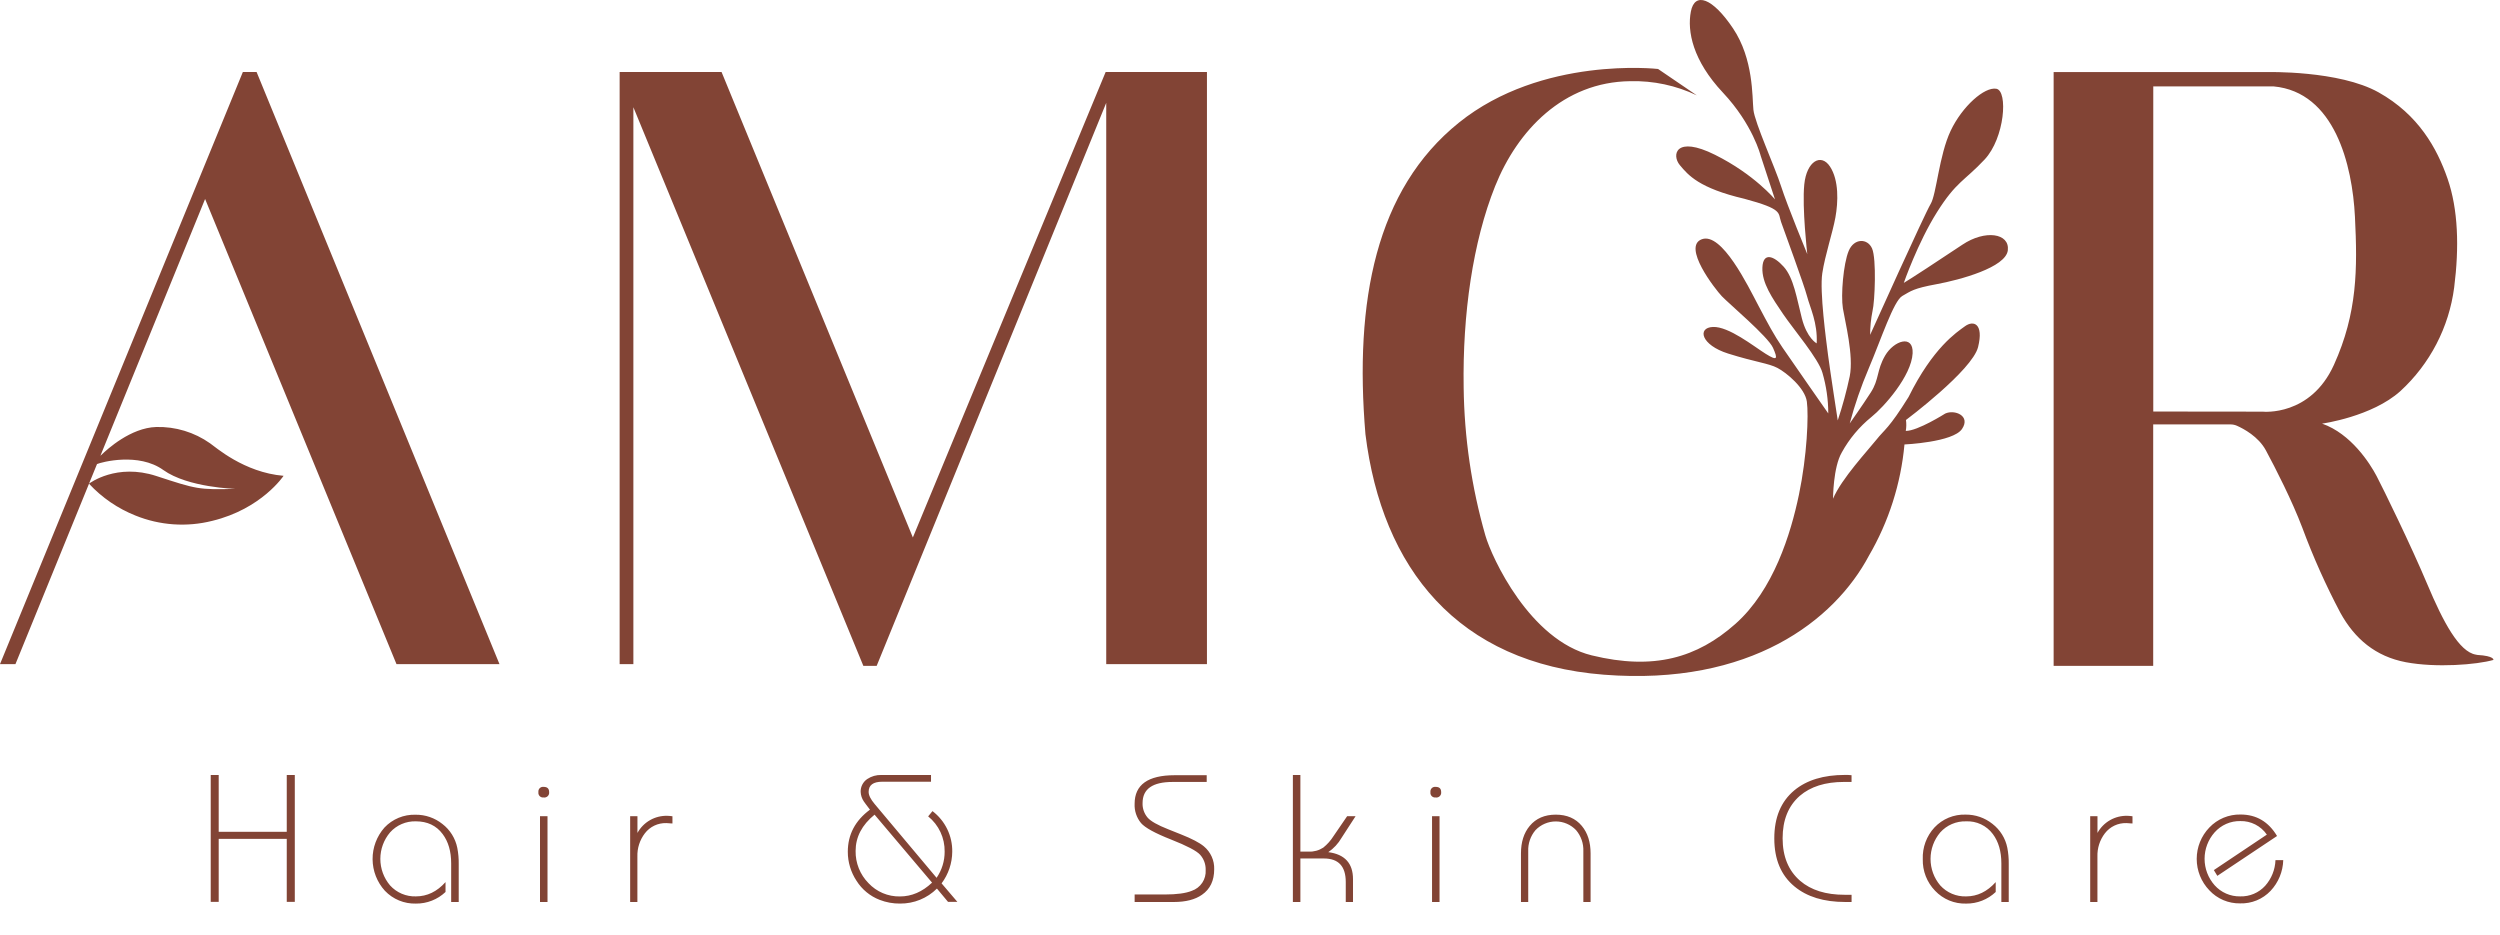 <svg width="254" height="95" viewBox="0 0 254 95" fill="none" xmlns="http://www.w3.org/2000/svg">
<g clip-path="url(#clip0_428_784)">
<path d="M199.702 82.764C200.693 82.753 201.657 83.086 202.431 83.704C203.212 84.304 203.75 85.166 203.943 86.131C204.048 86.674 204.096 87.225 204.088 87.778V91.643H203.338V87.725C203.338 86.505 203.051 85.513 202.475 84.743C202.162 84.32 201.749 83.98 201.273 83.754C200.798 83.528 200.274 83.423 199.748 83.448C199.256 83.434 198.766 83.528 198.313 83.722C197.861 83.916 197.457 84.207 197.128 84.574C196.492 85.326 196.143 86.28 196.143 87.266C196.143 88.252 196.492 89.206 197.128 89.958C197.459 90.324 197.866 90.613 198.32 90.806C198.774 90.999 199.265 91.09 199.758 91.074C200.896 91.074 201.898 90.59 202.764 89.622V90.626C201.953 91.394 200.875 91.817 199.758 91.805C199.171 91.822 198.587 91.715 198.044 91.491C197.501 91.266 197.012 90.93 196.607 90.504C196.195 90.08 195.872 89.577 195.657 89.026C195.442 88.475 195.339 87.886 195.354 87.295C195.331 86.706 195.424 86.117 195.628 85.563C195.832 85.009 196.143 84.501 196.544 84.068C196.948 83.639 197.438 83.301 197.982 83.076C198.527 82.852 199.113 82.745 199.702 82.764ZM42.221 82.776C43.212 82.765 44.175 83.097 44.949 83.716C45.73 84.315 46.267 85.178 46.461 86.143C46.566 86.685 46.615 87.237 46.606 87.789V91.641H45.839V87.723C45.839 86.503 45.551 85.512 44.975 84.743C44.333 83.879 43.423 83.447 42.246 83.447C41.754 83.433 41.265 83.527 40.813 83.721C40.361 83.915 39.957 84.206 39.629 84.573C38.993 85.325 38.643 86.278 38.643 87.264C38.643 88.25 38.992 89.204 39.629 89.956C39.959 90.322 40.366 90.611 40.819 90.804C41.273 90.997 41.763 91.089 42.256 91.073C43.398 91.073 44.401 90.589 45.265 89.621V90.625C44.453 91.394 43.374 91.817 42.256 91.804C41.669 91.82 41.085 91.713 40.542 91.489C39.999 91.264 39.51 90.929 39.105 90.503C38.308 89.626 37.862 88.485 37.855 87.299C37.847 86.114 38.277 84.967 39.062 84.079C39.465 83.651 39.956 83.313 40.501 83.088C41.045 82.864 41.632 82.757 42.221 82.776ZM94.591 79.423H89.641C88.716 79.423 88.253 79.766 88.253 80.457C88.253 80.796 88.457 81.207 88.865 81.69L95.157 89.186C95.695 88.404 95.981 87.476 95.976 86.528C95.987 85.842 95.843 85.163 95.553 84.542C95.263 83.921 94.834 83.374 94.301 82.943L94.74 82.409C95.376 82.892 95.889 83.518 96.238 84.237C96.587 84.955 96.762 85.745 96.748 86.543C96.739 87.7 96.359 88.825 95.665 89.75L97.267 91.628H96.318L95.192 90.279C94.7 90.768 94.115 91.155 93.473 91.416C92.83 91.678 92.141 91.809 91.447 91.803C90.737 91.811 90.031 91.682 89.369 91.424C88.4 91.049 87.577 90.371 87.023 89.491C86.444 88.615 86.135 87.588 86.137 86.538C86.137 84.797 86.887 83.372 88.388 82.262L87.956 81.692C87.851 81.554 87.788 81.468 87.768 81.431C87.569 81.144 87.457 80.806 87.442 80.457C87.435 80.201 87.492 79.947 87.608 79.719C87.725 79.491 87.897 79.296 88.108 79.152C88.537 78.865 89.044 78.721 89.56 78.738H94.591V79.423ZM227.638 82.755C229.242 82.755 230.479 83.483 231.348 84.938L225.28 88.986L224.927 88.402L230.312 84.798C230.013 84.363 229.609 84.009 229.14 83.769C228.67 83.529 228.148 83.409 227.62 83.421C227.127 83.411 226.637 83.509 226.186 83.707C225.734 83.906 225.33 84.2 225.003 84.57C224.347 85.31 223.985 86.265 223.985 87.254C223.985 88.243 224.347 89.198 225.003 89.939C225.329 90.304 225.73 90.595 226.179 90.79C226.627 90.986 227.113 91.082 227.603 91.073C228.079 91.087 228.553 90.998 228.991 90.812C229.43 90.626 229.823 90.347 230.144 89.995C230.784 89.274 231.153 88.353 231.188 87.39H231.978C231.946 88.554 231.487 89.665 230.689 90.513C230.292 90.931 229.81 91.261 229.276 91.48C228.743 91.699 228.168 91.802 227.592 91.784C227.008 91.794 226.428 91.681 225.89 91.453C225.352 91.224 224.868 90.885 224.47 90.457C223.646 89.599 223.186 88.456 223.186 87.266C223.186 86.076 223.646 84.933 224.47 84.075C224.877 83.647 225.37 83.308 225.915 83.081C226.46 82.855 227.047 82.743 227.638 82.755ZM122.601 79.446H119.135C117.102 79.446 116.085 80.16 116.085 81.588C116.064 82.126 116.246 82.654 116.594 83.065C116.904 83.43 117.608 83.829 118.707 84.261L119.978 84.769C121.089 85.209 121.867 85.616 122.311 85.987C122.652 86.269 122.925 86.626 123.107 87.03C123.29 87.433 123.377 87.874 123.362 88.317C123.362 89.475 122.948 90.339 122.12 90.909C121.424 91.398 120.47 91.643 119.259 91.643H115.279V90.88H118.329C119.559 90.88 120.477 90.756 121.083 90.509C121.518 90.361 121.892 90.074 122.147 89.692C122.403 89.31 122.526 88.854 122.496 88.396C122.514 87.828 122.315 87.273 121.938 86.848C121.585 86.452 120.598 85.934 118.977 85.295C117.356 84.657 116.339 84.099 115.928 83.623C115.475 83.073 115.243 82.373 115.277 81.662C115.277 79.731 116.632 78.764 119.343 78.762H122.601V79.446ZM55.627 91.642H54.864V82.923H55.627V91.642ZM146.257 91.642H145.495V82.923H146.257V91.642ZM187.452 78.733C187.674 78.728 187.896 78.738 188.117 78.761V79.445H187.345C185.449 79.445 183.952 79.918 182.853 80.863C181.694 81.879 181.114 83.315 181.114 85.169C181.114 87.024 181.708 88.465 182.894 89.49C183.996 90.438 185.502 90.911 187.411 90.909H188.12V91.642H187.473C185.306 91.642 183.588 91.116 182.321 90.066C180.955 88.941 180.27 87.315 180.269 85.188C180.267 83.06 180.944 81.431 182.301 80.301C183.561 79.256 185.279 78.733 187.452 78.733ZM67.814 82.887C67.984 82.891 68.153 82.906 68.321 82.933V83.662H68.296C68.222 83.662 68.12 83.662 67.988 83.644C67.856 83.626 67.76 83.626 67.701 83.626C67.282 83.614 66.865 83.701 66.486 83.88C66.107 84.06 65.777 84.328 65.522 84.66C65.003 85.336 64.733 86.17 64.759 87.021V91.641H64.024V82.925H64.765V84.625C65.063 84.082 65.505 83.632 66.043 83.326C66.581 83.019 67.194 82.867 67.814 82.887ZM132.119 86.526H132.965C133.487 86.547 134.003 86.405 134.441 86.12C134.849 85.793 135.2 85.4 135.479 84.958L136.87 82.925H137.727L136.304 85.121C135.969 85.701 135.507 86.2 134.954 86.579C136.628 86.795 137.465 87.709 137.465 89.324V91.641H136.729V89.609C136.729 88.018 135.99 87.222 134.515 87.222H132.119V91.641H131.356V78.738H132.119V86.526ZM158.067 82.768C159.196 82.768 160.078 83.149 160.713 83.912C161.307 84.626 161.604 85.558 161.604 86.706V91.641H160.868V86.483C160.899 85.701 160.634 84.937 160.128 84.341C159.862 84.062 159.543 83.84 159.188 83.689C158.834 83.537 158.453 83.458 158.067 83.458C157.682 83.458 157.301 83.537 156.947 83.689C156.593 83.84 156.273 84.062 156.007 84.341C155.501 84.937 155.237 85.701 155.268 86.483V91.641H154.53V86.706C154.53 85.553 154.827 84.621 155.42 83.912C156.057 83.149 156.939 82.768 158.067 82.768ZM216.152 82.887C216.323 82.891 216.493 82.906 216.661 82.933V83.662H216.636C216.562 83.662 216.46 83.662 216.328 83.644C216.196 83.626 216.102 83.626 216.041 83.626C215.622 83.614 215.205 83.701 214.826 83.88C214.447 84.06 214.116 84.328 213.86 84.66C213.342 85.336 213.073 86.17 213.099 87.021V91.641H212.364V82.925H213.104V84.625C213.402 84.082 213.845 83.632 214.383 83.326C214.921 83.019 215.533 82.867 216.152 82.887ZM22.22 84.508H29.134V78.738H29.952V91.628H29.134V85.23H22.22V91.628H21.409V78.738H22.22V84.508ZM88.856 82.77C87.572 83.815 86.93 85.044 86.93 86.456C86.92 87.06 87.029 87.66 87.253 88.22C87.477 88.781 87.81 89.291 88.233 89.722C88.642 90.16 89.138 90.508 89.689 90.742C90.241 90.975 90.836 91.091 91.435 91.079C92.62 91.079 93.708 90.611 94.697 89.676L88.856 82.77ZM55.232 79.946C55.606 79.946 55.792 80.123 55.792 80.476C55.802 80.551 55.794 80.628 55.77 80.7C55.745 80.771 55.703 80.837 55.649 80.89C55.595 80.943 55.529 80.983 55.457 81.006C55.385 81.03 55.307 81.036 55.232 81.025C55.159 81.034 55.084 81.026 55.015 81.001C54.945 80.977 54.882 80.936 54.83 80.883C54.779 80.83 54.74 80.765 54.718 80.695C54.696 80.624 54.691 80.549 54.702 80.476C54.692 80.404 54.699 80.331 54.722 80.262C54.745 80.193 54.783 80.13 54.835 80.079C54.886 80.027 54.95 79.988 55.019 79.965C55.087 79.942 55.16 79.936 55.232 79.946ZM145.863 79.946C146.237 79.946 146.422 80.123 146.422 80.476C146.432 80.551 146.424 80.628 146.399 80.7C146.375 80.771 146.333 80.837 146.279 80.89C146.225 80.943 146.159 80.983 146.087 81.006C146.015 81.03 145.938 81.036 145.863 81.025C145.79 81.034 145.715 81.026 145.646 81.001C145.576 80.977 145.512 80.936 145.461 80.883C145.409 80.83 145.371 80.765 145.349 80.695C145.326 80.624 145.32 80.549 145.332 80.476C145.322 80.404 145.329 80.331 145.352 80.262C145.375 80.193 145.413 80.13 145.465 80.079C145.516 80.027 145.579 79.988 145.648 79.965C145.717 79.942 145.791 79.936 145.863 79.946ZM171.794 1.163C172.188 -0.851 173.987 -0.231 176.078 2.887C178.169 6.005 178.014 9.843 178.146 11.15C178.279 12.456 180.332 16.969 180.96 18.931C181.588 20.893 183.62 25.82 183.62 25.82C183.62 25.82 183.077 21.088 183.315 18.735C183.554 16.382 185.015 15.531 185.93 16.926C186.844 18.321 186.761 20.521 186.477 22.091C186.192 23.661 185.427 25.908 185.145 27.76C184.862 29.613 185.539 34.583 185.734 36.108C185.929 37.626 186.709 42.674 186.715 42.714C187.206 41.241 187.613 39.741 187.935 38.222C188.349 36.108 187.457 32.69 187.238 31.335C187.02 29.981 187.284 26.8 187.828 25.492C188.372 24.183 189.747 24.196 190.204 25.25C190.661 26.305 190.486 30.642 190.247 31.603C190.087 32.399 190.007 33.21 190.006 34.022C190.158 33.684 195.557 21.708 196.152 20.725C196.747 19.744 197.007 15.782 198.186 13.289C199.365 10.797 201.631 8.799 202.83 9.018C204.029 9.236 203.689 14.016 201.631 16.211C199.573 18.407 198.764 18.433 196.803 21.548C194.841 24.663 193.426 28.742 193.426 28.742C193.926 28.457 197.067 26.409 199.377 24.862C201.687 23.314 204.192 23.685 203.996 25.428C203.8 27.171 199.136 28.434 196.76 28.872C194.384 29.308 194.155 29.57 193.273 30.071C192.392 30.571 191.136 34.431 189.851 37.459C189.082 39.265 188.441 41.123 187.933 43.019C187.958 42.984 189.207 41.214 190.069 39.878C190.941 38.529 190.651 37.639 191.527 36.13C192.404 34.621 194.412 33.928 194.323 35.892C194.204 38.202 191.408 41.347 190.138 42.364C188.912 43.358 187.89 44.58 187.129 45.962C186.24 47.483 186.237 50.653 186.237 50.67C187.083 48.643 189.812 45.723 190.641 44.676C191.469 43.629 191.903 43.563 193.908 40.338C196.393 35.322 198.772 33.778 199.644 33.145C200.515 32.512 201.562 32.883 200.973 35.259C200.383 37.635 193.646 42.671 193.646 42.671C193.697 43.04 193.691 43.415 193.627 43.782C194.827 43.794 197.637 42.016 197.637 42.016C198.577 41.582 200.256 42.235 199.339 43.586C198.421 44.938 193.494 45.157 193.494 45.157C193.129 49.143 191.896 53.002 189.881 56.461C186.392 63.03 177.847 69.712 162.967 68.551C148.087 67.39 140.412 57.74 138.728 44.11C137.592 30.594 139.775 19.256 148.231 12.456C156.659 5.68 168.381 6.999 168.46 7.008L172.394 9.687C170.286 8.682 167.972 8.189 165.638 8.248C158.835 8.325 154.17 13.254 151.903 18.92C149.637 24.587 148.59 31.913 148.707 39.353C148.768 44.447 149.511 49.511 150.915 54.409C151.563 56.648 155.42 65.047 161.727 66.587C168.033 68.127 172.437 66.831 176.317 63.388C180.197 59.945 181.943 54.233 182.771 50.266C183.6 46.3 183.768 42.196 183.577 40.806C183.387 39.416 181.508 37.863 180.591 37.383C179.674 36.903 178.347 36.794 175.578 35.922C172.808 35.051 172.419 33.288 174.03 33.219C175.641 33.151 178.172 35.183 179.392 35.946C180.611 36.708 180.637 36.466 180.134 35.332C179.63 34.199 175.65 30.846 174.945 30.104C174.241 29.362 170.88 25.037 172.912 24.305C174.945 23.573 177.6 29.054 178.624 30.995C179.648 32.937 180.215 34.004 181.087 35.289C181.956 36.571 185.727 41.97 185.752 42.005C185.751 40.611 185.552 39.223 185.162 37.884C184.771 36.446 182.23 33.481 181.152 31.89C180.075 30.299 178.993 28.751 179.059 27.181C179.125 25.611 180.195 25.962 181.219 27.095C182.243 28.228 182.548 30.314 183.071 32.347C183.59 34.361 184.557 34.879 184.575 34.888C184.684 32.794 183.902 31.272 183.595 30.093C183.287 28.914 181.285 23.487 180.957 22.549C180.629 21.612 181.196 21.263 177.229 20.196C172.633 19.121 171.52 17.797 170.669 16.773C169.818 15.749 170.234 13.731 174.241 15.726C178.248 17.721 180.34 20.262 180.34 20.262L178.881 15.813C178.881 15.813 178.096 12.652 175.044 9.405C171.992 6.157 171.4 3.178 171.794 1.163ZM92.746 54.607L112.335 7.314H122.626V67.477H112.393V10.451L89.069 67.653H87.717L64.351 10.894V67.477H62.955V7.314H73.31L92.746 54.607ZM230.248 7.324C230.313 7.322 237.648 7.131 241.67 9.387C245.71 11.653 247.6 15.053 248.675 18.163C249.75 21.273 249.867 25.111 249.344 29.209C248.818 33.252 246.882 36.98 243.878 39.737C240.991 42.335 235.957 43.036 235.922 43.04C238.864 44.067 240.783 47.076 241.459 48.362C242.135 49.648 244.968 55.443 246.627 59.389C248.234 63.212 249.851 66.226 251.545 66.51L251.709 66.542C253.442 66.645 253.333 67.04 253.33 67.05C251.645 67.535 247.519 67.864 244.437 67.282C241.354 66.7 239.235 64.898 237.779 62.253C236.302 59.462 235.011 56.575 233.914 53.614C232.867 50.852 231.198 47.583 230.21 45.751C229.453 44.349 227.938 43.553 227.27 43.256C227.068 43.167 226.849 43.121 226.629 43.121H218.765V67.653H208.649V7.324H230.248ZM50.748 67.477H40.284L20.838 20.217L10.201 46.304L10.315 46.203C10.875 45.655 13.277 43.459 15.878 43.383C17.83 43.333 19.746 43.914 21.341 45.04C21.864 45.389 24.771 48.003 28.811 48.343C28.811 48.343 26.586 51.7 21.572 52.917C18.977 53.574 16.24 53.385 13.759 52.378C11.966 51.664 10.355 50.56 9.043 49.145L1.569 67.477H-0.001L24.675 7.314H26.069L50.748 67.477ZM16.589 47.751C14.076 45.95 10.322 46.949 9.857 47.147L9.044 49.141C9.134 49.073 11.848 47.044 15.878 48.361C19.977 49.7 20.152 49.773 23.943 49.669C23.943 49.669 19.102 49.553 16.589 47.751ZM218.772 8.778V41.811L229.89 41.824C229.937 41.829 234.747 42.321 237.126 37.072C239.517 31.797 239.524 27.307 239.263 22.032C239.001 16.757 237.202 9.345 230.995 8.778H218.772Z" fill="#824435"/>
</g>
<defs>
<clipPath id="clip0_428_784">
<rect width="253.333" height="95" fill="white"/>
</clipPath>
</defs>
</svg>
